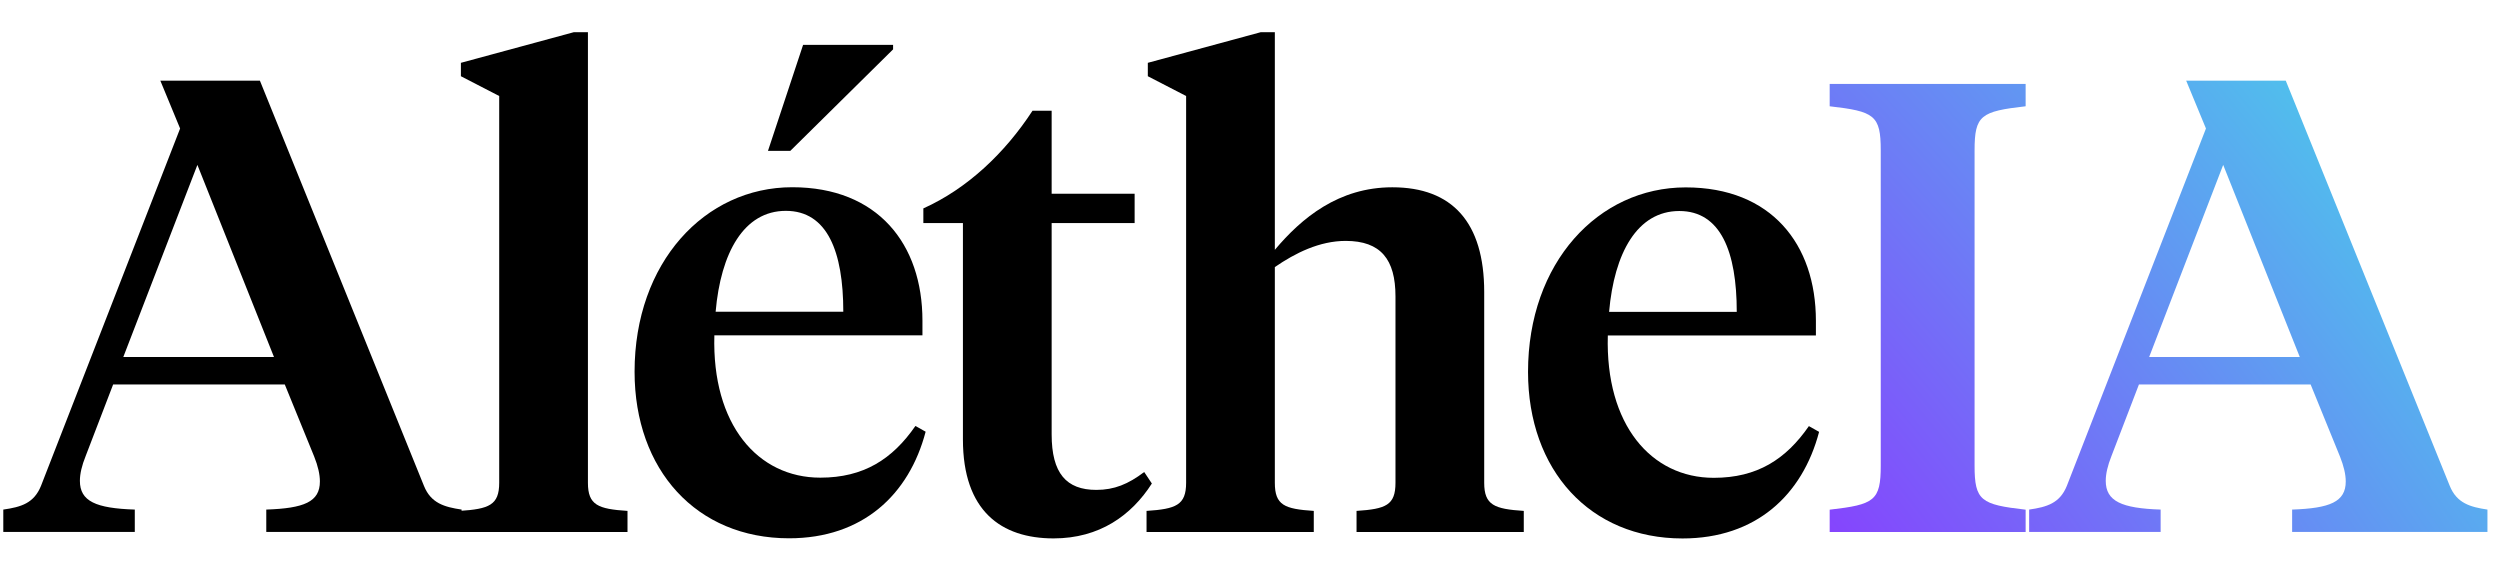 <svg width="47" height="11" viewBox="0 0 47 11" fill="none" xmlns="http://www.w3.org/2000/svg">
<path d="M43.992 8.584L43.44 7.228H40.212L39.696 8.572C39.624 8.752 39.588 8.908 39.588 9.04C39.588 9.424 39.888 9.556 40.62 9.58V10H38.148V9.58C38.484 9.532 38.724 9.46 38.856 9.136L41.472 2.416L41.1 1.516H42.972L46.056 9.136C46.188 9.46 46.44 9.532 46.764 9.58V10H43.092V9.58C43.8 9.556 44.1 9.436 44.1 9.052C44.1 8.92 44.064 8.764 43.992 8.584ZM41.796 3.1L40.404 6.712H43.236L41.796 3.1Z" fill="url(#paint0_radial_1670_3688)"/>
<path d="M37.122 2.826V8.754C37.122 9.414 37.242 9.486 38.082 9.582V10.002H34.398V9.582C35.238 9.486 35.358 9.414 35.358 8.754V2.826C35.358 2.166 35.238 2.094 34.398 1.998V1.578H38.082V1.998C37.242 2.094 37.122 2.166 37.122 2.826Z" fill="url(#paint1_radial_1670_3688)"/>
<path d="M31.691 3.523C33.299 3.523 34.139 4.591 34.139 6.031V6.307H30.227C30.179 7.987 31.043 8.983 32.219 8.983C33.035 8.983 33.575 8.635 34.007 8.011L34.199 8.119C33.887 9.307 33.011 10.123 31.631 10.123C29.891 10.123 28.727 8.839 28.727 6.991C28.727 4.939 30.047 3.523 31.691 3.523ZM31.571 3.967C30.779 3.967 30.347 4.759 30.251 5.863H32.651C32.651 4.735 32.351 3.967 31.571 3.967Z" fill="black"/>
<path d="M22.299 9.077V1.805L21.579 1.433V1.181L23.703 0.605H23.967V4.697C24.471 4.097 25.167 3.521 26.175 3.521C27.303 3.521 27.903 4.181 27.903 5.489V9.077C27.903 9.497 28.095 9.569 28.647 9.605V10.002H25.503V9.605C26.055 9.569 26.235 9.497 26.235 9.077V5.573C26.235 4.877 25.959 4.529 25.299 4.529C24.807 4.529 24.351 4.757 23.967 5.021V9.077C23.967 9.497 24.147 9.569 24.699 9.605V10.002H21.555V9.605C22.107 9.569 22.299 9.497 22.299 9.077Z" fill="black"/>
<path d="M19.771 2.082V3.642H21.331V4.194H19.771V8.166C19.771 8.898 20.047 9.21 20.611 9.21C20.947 9.21 21.211 9.102 21.511 8.874L21.655 9.09C21.271 9.69 20.671 10.122 19.807 10.122C18.823 10.122 18.103 9.606 18.103 8.262V4.194H17.359V3.918C18.187 3.546 18.895 2.874 19.411 2.082H19.771Z" fill="black"/>
<path d="M15.098 0.844H16.79V0.928L14.858 2.836H14.438L15.098 0.844ZM14.894 3.52C16.502 3.52 17.342 4.588 17.342 6.028V6.304H13.43C13.382 7.984 14.246 8.98 15.422 8.98C16.238 8.98 16.778 8.632 17.21 8.008L17.402 8.116C17.09 9.304 16.214 10.12 14.834 10.12C13.094 10.12 11.93 8.836 11.93 6.988C11.93 4.936 13.25 3.52 14.894 3.52ZM14.774 3.964C13.982 3.964 13.55 4.756 13.454 5.86H15.854C15.854 4.732 15.554 3.964 14.774 3.964Z" fill="black"/>
<path d="M11.053 0.605V9.077C11.053 9.497 11.245 9.569 11.797 9.605V10.002H8.641V9.605C9.193 9.569 9.385 9.497 9.385 9.077V1.805L8.665 1.433V1.181L10.789 0.605H11.053Z" fill="black"/>
<path d="M5.907 8.584L5.354 7.228H2.127L1.611 8.572C1.538 8.752 1.502 8.908 1.502 9.04C1.502 9.424 1.802 9.556 2.534 9.58V10H0.062V9.58C0.399 9.532 0.638 9.46 0.77 9.136L3.386 2.416L3.014 1.516H4.886L7.971 9.136C8.102 9.46 8.354 9.532 8.678 9.58V10H5.006V9.58C5.715 9.556 6.014 9.436 6.014 9.052C6.014 8.92 5.979 8.764 5.907 8.584ZM3.711 3.1L2.318 6.712H5.151L3.711 3.1Z" fill="black"/>
<defs>
<radialGradient id="paint0_radial_1670_3688" cx="0" cy="0" r="1" gradientUnits="userSpaceOnUse" gradientTransform="translate(33.504 11) rotate(-38.047) scale(14.603 45.762)">
<stop stop-color="#8B37FF"/>
<stop offset="1" stop-color="#4BCBEB"/>
</radialGradient>
<radialGradient id="paint1_radial_1670_3688" cx="0" cy="0" r="1" gradientUnits="userSpaceOnUse" gradientTransform="translate(33.506 11.002) rotate(-38.047) scale(14.603 45.762)">
<stop stop-color="#8B37FF"/>
<stop offset="1" stop-color="#4BCBEB"/>
</radialGradient>
</defs>
</svg>
